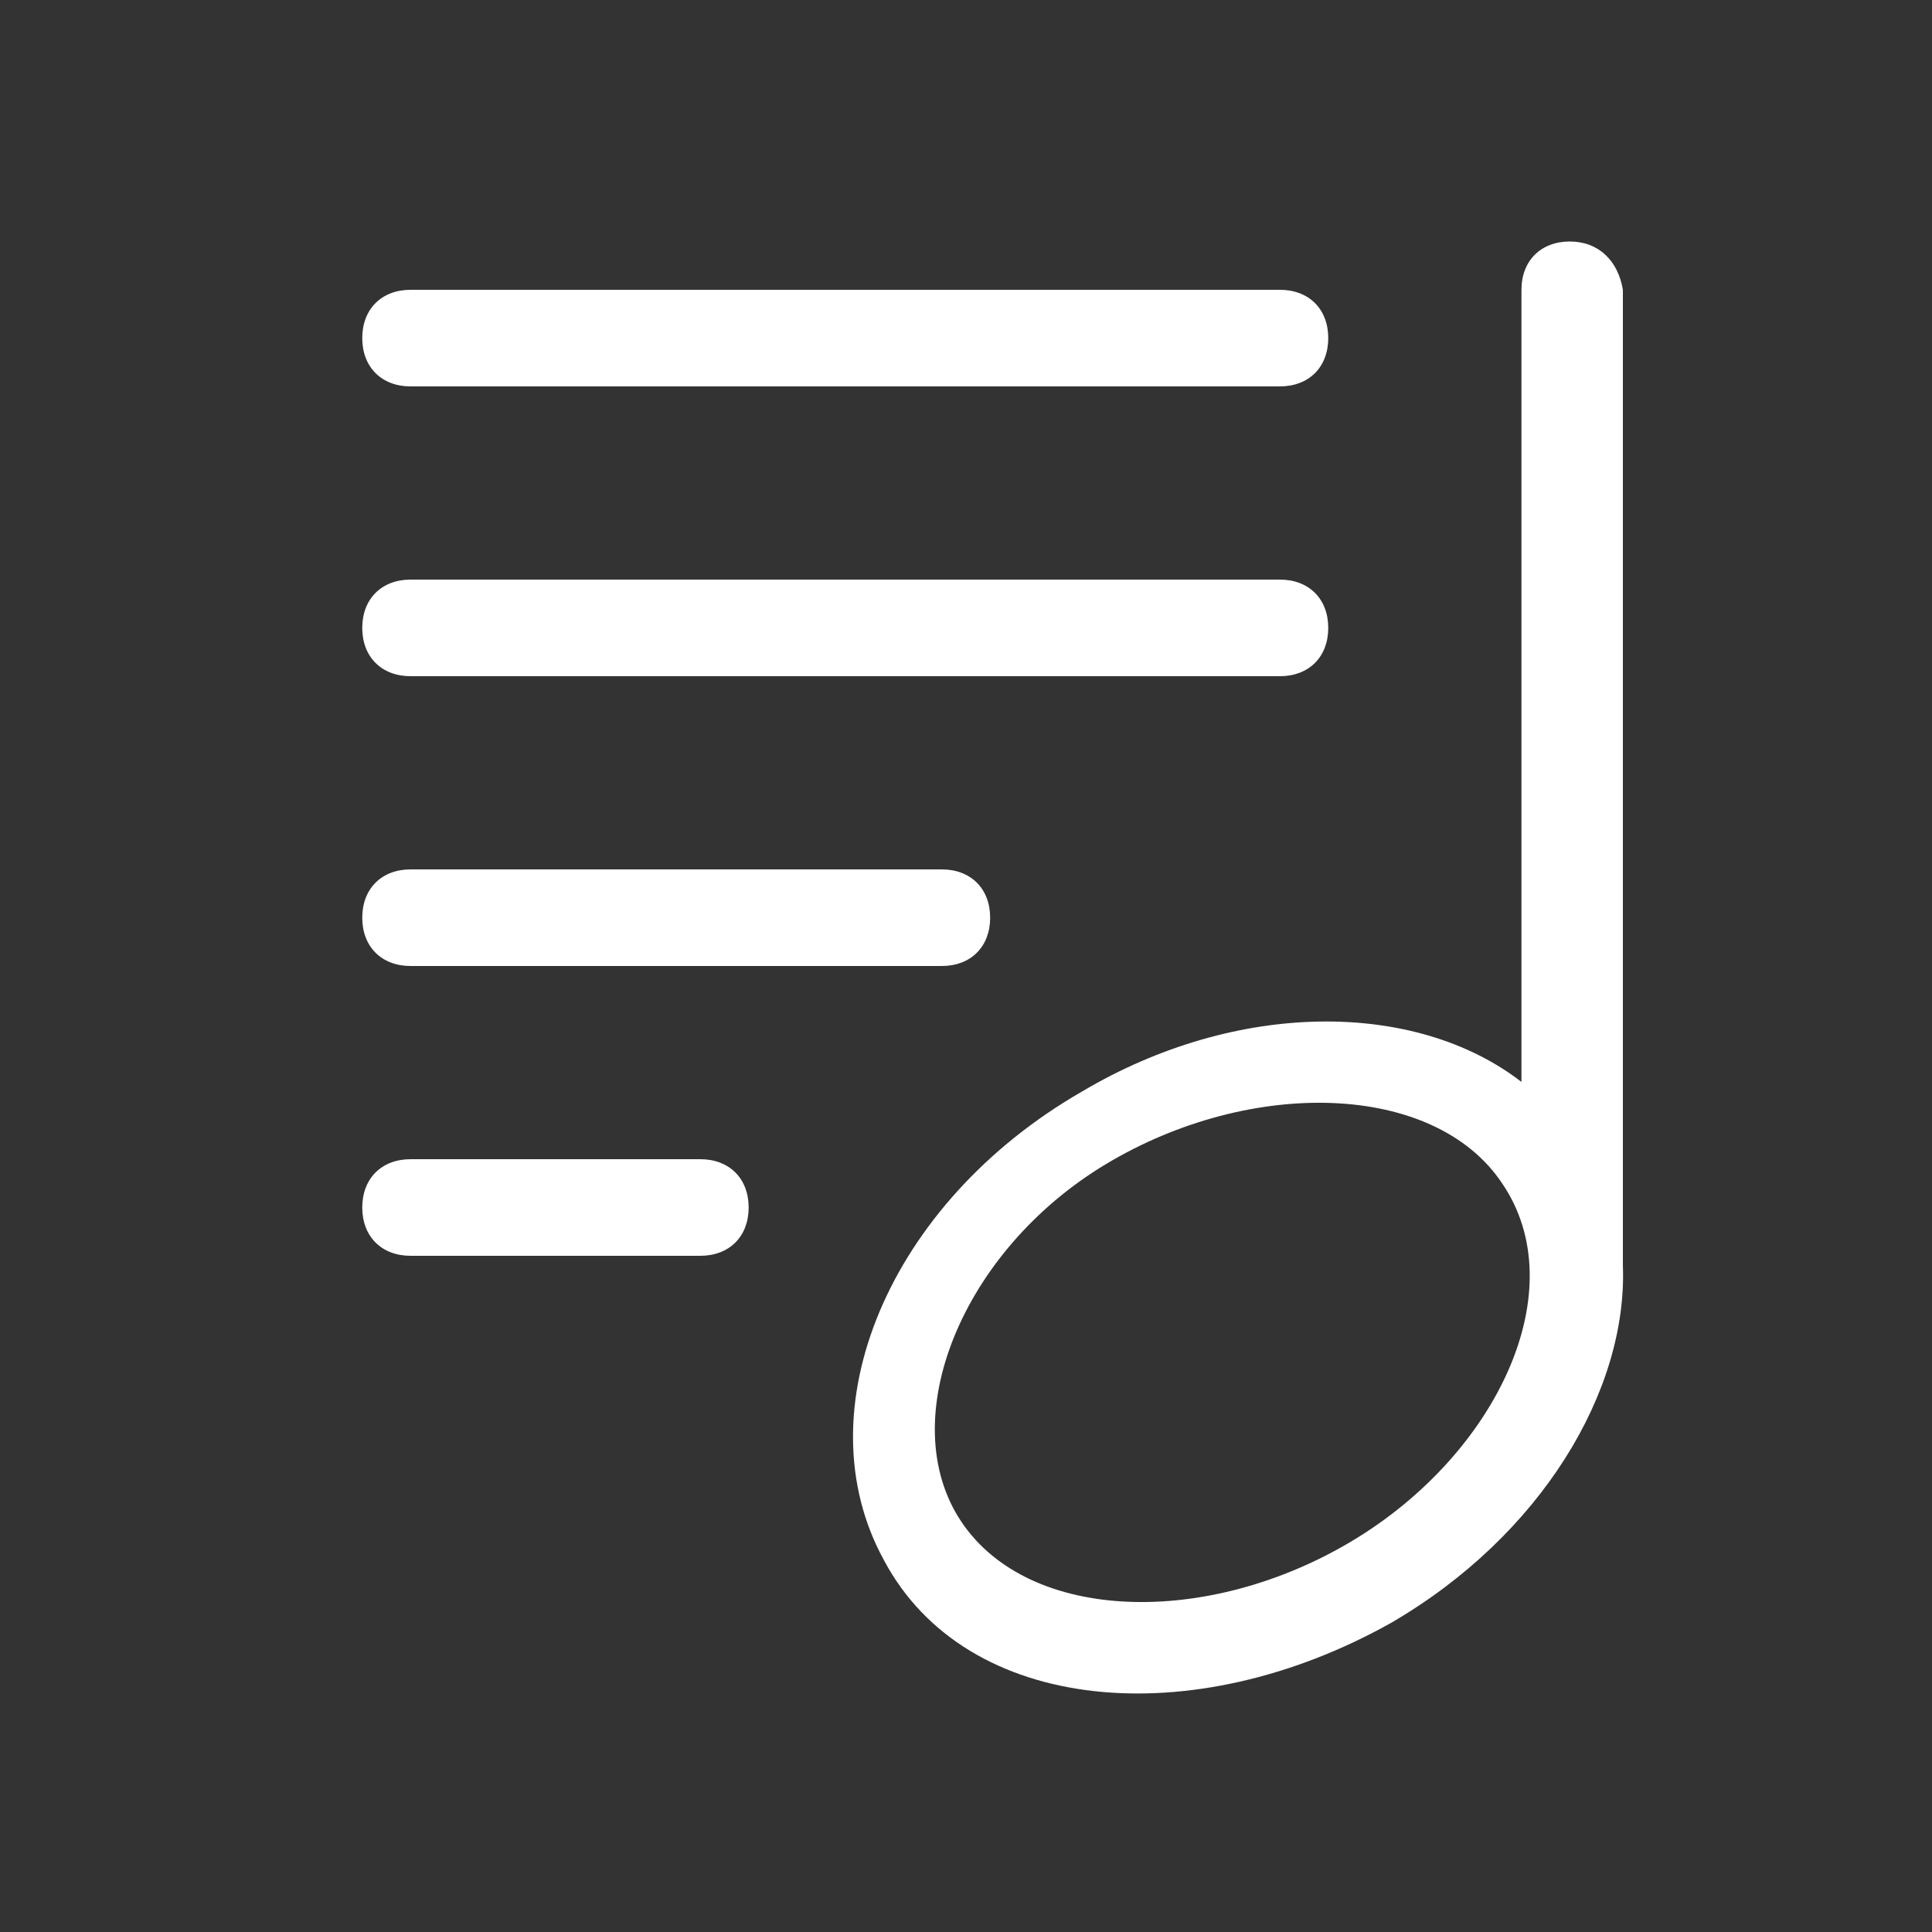 <?xml version="1.0" standalone="no"?><!DOCTYPE svg PUBLIC "-//W3C//DTD SVG 1.1//EN" "http://www.w3.org/Graphics/SVG/1.1/DTD/svg11.dtd"><svg t="1599876761625" class="icon" viewBox="0 0 1024 1024" version="1.1" xmlns="http://www.w3.org/2000/svg" p-id="6055" xmlns:xlink="http://www.w3.org/1999/xlink" width="200" height="200"><rect x="0" y="0" width="1024" height="1024" fill="#333333" stroke="none"/><defs><style type="text/css"></style></defs><path d="M217.6 204.8h460.8c15.36 0 25.6-10.24 25.6-25.6s-10.24-25.6-25.6-25.6H217.6c-15.36 0-25.6 10.24-25.6 25.6s10.24 25.6 25.6 25.6z m0 153.6h460.8c15.36 0 25.6-10.24 25.6-25.6s-10.24-25.6-25.6-25.6H217.6c-15.36 0-25.6 10.24-25.6 25.6s10.24 25.6 25.6 25.6zM832 128c-15.36 0-25.6 10.24-25.6 25.6v419.84c-56.32-43.52-151.04-43.52-232.96 5.12-102.4 58.88-148.48 168.96-104.96 248.32 43.52 81.92 163.84 92.16 268.8 33.28 79.36-46.08 125.44-122.88 122.88-189.44V153.6C857.6 138.24 847.36 128 832 128zM716.8 816.64c-76.8 46.08-171.52 43.52-207.36-10.24-35.84-53.76 0-143.36 76.8-189.44 76.8-46.08 174.08-43.52 209.92 10.24 38.4 56.32-2.56 143.36-79.36 189.44zM217.6 512h281.6c15.36 0 25.6-10.24 25.6-25.6s-10.24-25.6-25.6-25.6H217.6c-15.36 0-25.6 10.24-25.6 25.6s10.24 25.6 25.6 25.6z m153.6 102.4H217.6c-15.36 0-25.6 10.24-25.6 25.6s10.24 25.6 25.6 25.6h153.6c15.36 0 25.6-10.24 25.6-25.6s-10.24-25.6-25.6-25.6z" p-id="6056" fill="#ffffff"></path></svg>